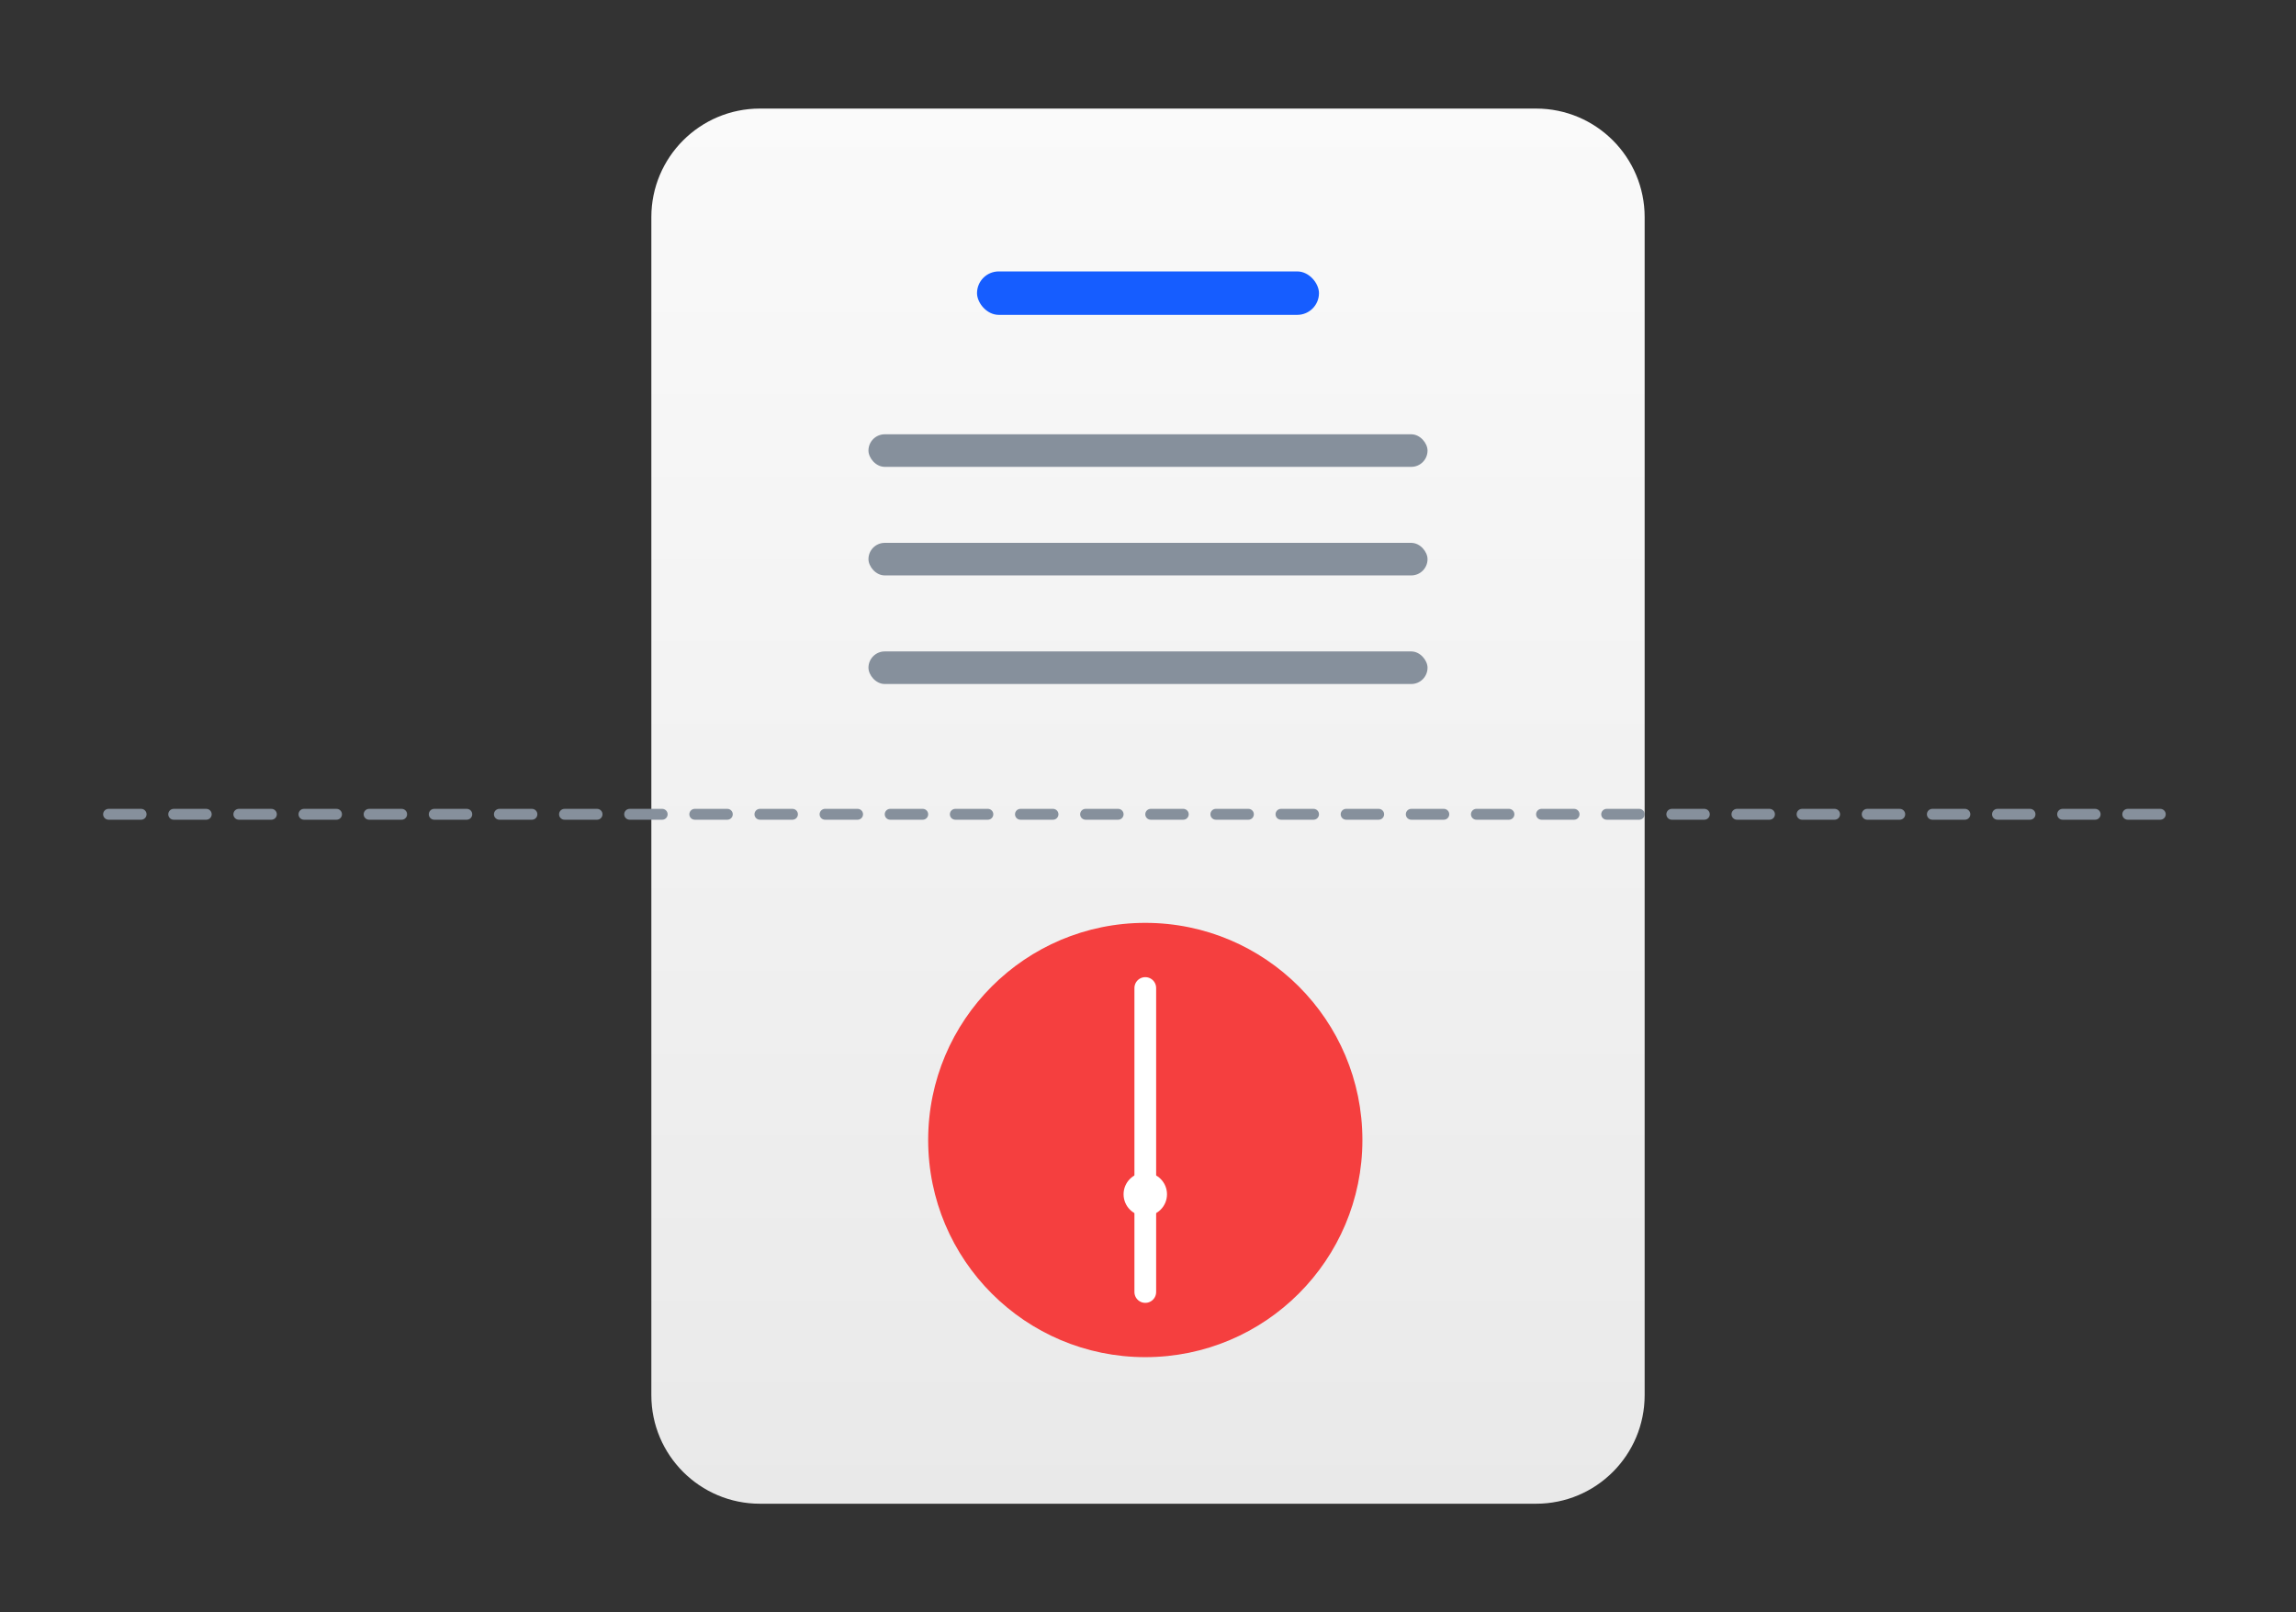 <?xml version="1.0" encoding="UTF-8"?>
<svg width="423px" height="297px" viewBox="0 0 423 297" version="1.1" xmlns="http://www.w3.org/2000/svg">
    <rect x="0" y="0" width="423" height="297" fill="#333333" stroke="none"/>
    <title>403</title>
    <defs>
        <linearGradient x1="50%" y1="0%" x2="50%" y2="100%" id="403Gradient">
            <stop stop-color="#FAFAFA" offset="0%"></stop>
            <stop stop-color="#E9E9E9" offset="100%"></stop>
        </linearGradient>
    </defs>
    <g stroke="none" stroke-width="1" fill="none" fill-rule="evenodd">
        <g transform="translate(0, 0)">
            <path d="M140,20 L283,20 C294.046,20 303,28.954 303,40 L303,257 C303,268.046 294.046,277 283,277 L140,277 C128.954,277 120,268.046 120,257 L120,40 C120,28.954 128.954,20 140,20 Z" fill="url(#403Gradient)"></path>
            <circle fill="#165DFF" cx="211.5" cy="227.5" r="11.5"></circle>
            <rect fill="#165DFF" x="180" y="50" width="63" height="8" rx="4"></rect>
            <rect fill="#86909C" x="160" y="80" width="103" height="6" rx="3"></rect>
            <rect fill="#86909C" x="160" y="100" width="103" height="6" rx="3"></rect>
            <rect fill="#86909C" x="160" y="120" width="103" height="6" rx="3"></rect>
            <path d="M20,150 L403,150" stroke="#86909C" stroke-width="2" stroke-linecap="round" stroke-dasharray="6,6"></path>
            <g transform="translate(171, 170)">
                <circle fill="#F53F3F" cx="40" cy="40" r="40"></circle>
                <path d="M40,12 L40,68" stroke="#FFFFFF" stroke-width="4" stroke-linecap="round"></path>
                <circle fill="#FFFFFF" cx="40" cy="50" r="4"></circle>
            </g>
        </g>
    </g>
</svg> 